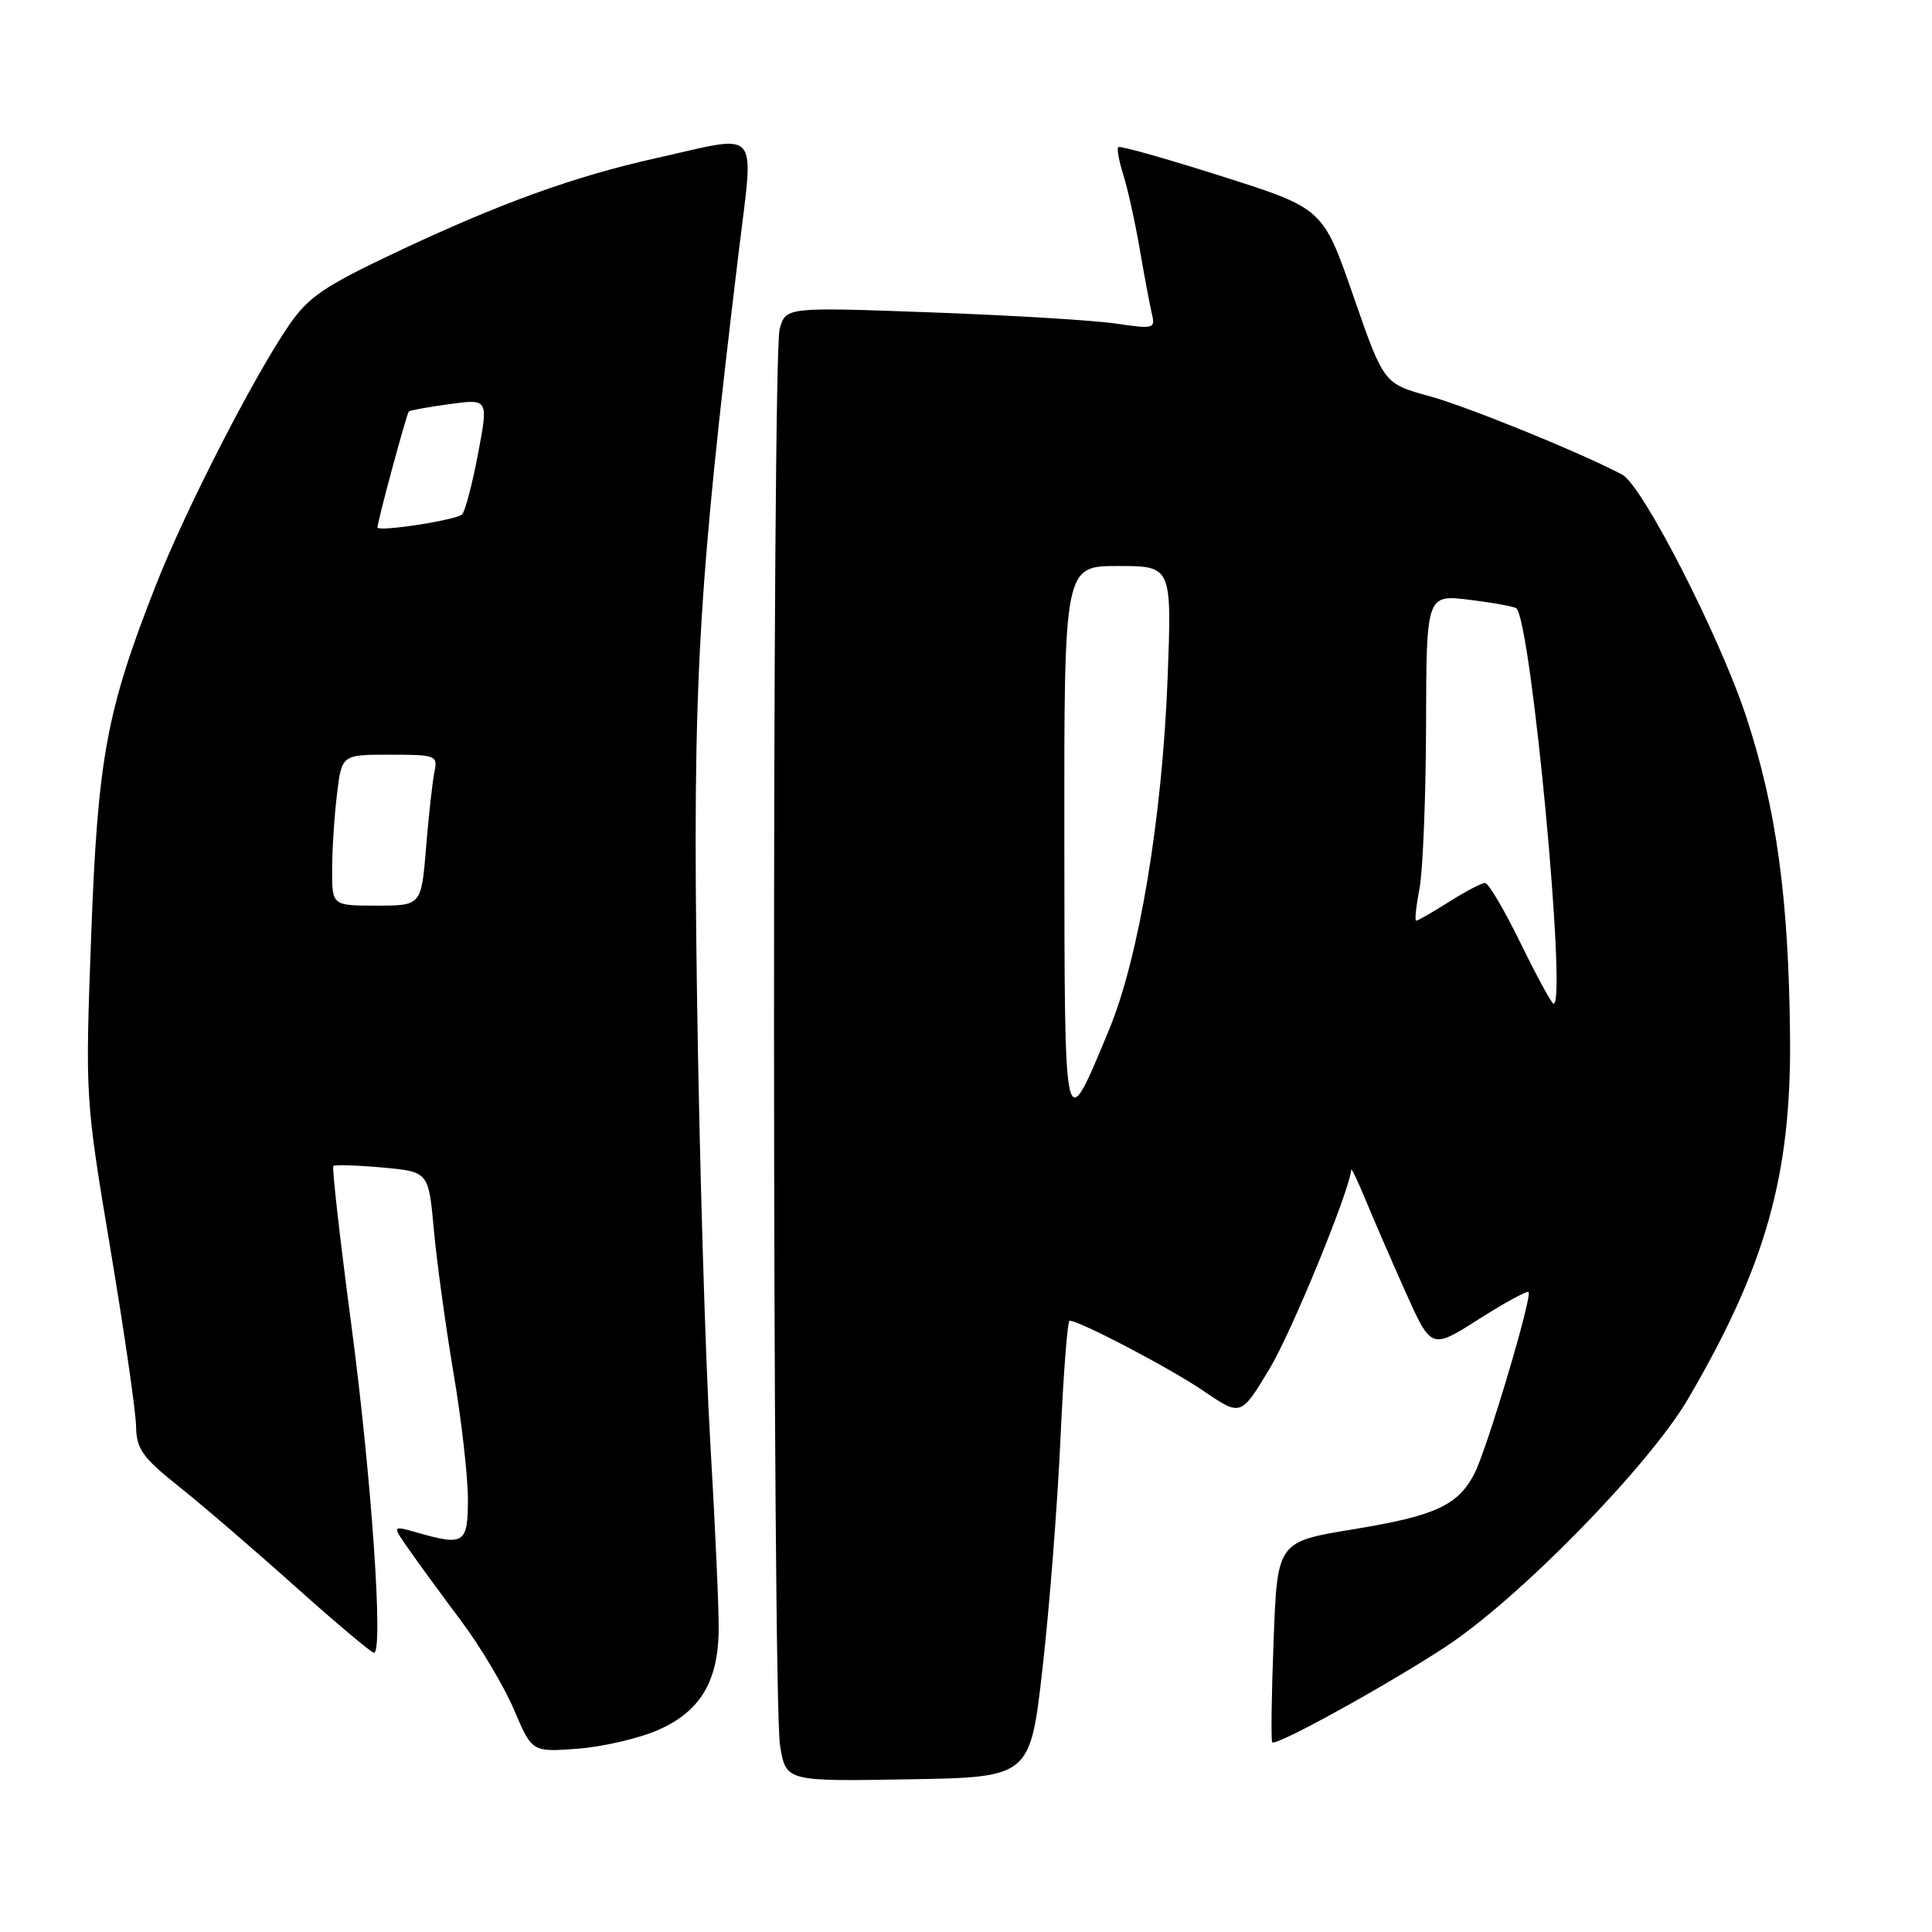 <?xml version="1.0" encoding="UTF-8" standalone="no"?>
<!DOCTYPE svg PUBLIC "-//W3C//DTD SVG 1.1//EN" "http://www.w3.org/Graphics/SVG/1.1/DTD/svg11.dtd" >
<svg xmlns="http://www.w3.org/2000/svg" xmlns:xlink="http://www.w3.org/1999/xlink" version="1.1" viewBox="0 0 256 256">
 <g >
 <path fill="currentColor"
d=" M 138.14 221.06 C 139.05 213.12 140.11 199.51 140.51 190.81 C 140.90 182.12 141.45 175.00 141.72 175.00 C 143.04 175.00 155.08 181.31 159.46 184.30 C 164.42 187.68 164.42 187.68 168.20 181.41 C 171.12 176.57 178.77 157.94 179.05 155.00 C 179.07 154.72 179.93 156.53 180.95 159.00 C 181.97 161.47 184.34 166.94 186.22 171.15 C 189.65 178.81 189.65 178.81 195.91 174.82 C 199.36 172.63 202.34 171.00 202.54 171.20 C 203.08 171.74 197.02 192.05 195.38 195.24 C 193.19 199.48 190.19 200.86 179.31 202.64 C 169.25 204.29 169.25 204.29 168.76 217.40 C 168.48 224.60 168.40 230.66 168.58 230.86 C 169.06 231.42 183.58 223.42 191.50 218.24 C 201.23 211.87 218.48 194.25 223.69 185.34 C 233.95 167.79 237.35 155.77 237.19 137.53 C 237.03 119.10 235.40 107.16 231.36 94.90 C 227.82 84.20 217.63 64.31 214.95 62.89 C 209.48 59.99 194.48 53.89 189.43 52.50 C 183.36 50.84 183.36 50.84 179.33 39.23 C 175.30 27.62 175.30 27.62 161.93 23.37 C 154.57 21.03 148.39 19.28 148.18 19.49 C 147.97 19.70 148.27 21.36 148.85 23.18 C 149.43 25.01 150.40 29.42 151.02 33.00 C 151.63 36.58 152.36 40.44 152.63 41.58 C 153.11 43.56 152.87 43.62 147.82 42.87 C 144.89 42.44 133.86 41.77 123.31 41.39 C 104.12 40.69 104.12 40.69 103.31 43.60 C 102.28 47.29 102.33 224.87 103.36 231.27 C 104.13 236.05 104.13 236.05 120.31 235.77 C 136.50 235.50 136.50 235.50 138.14 221.06 Z  M 87.24 229.22 C 92.73 226.79 95.11 222.89 95.23 216.15 C 95.28 213.59 94.77 202.28 94.11 191.00 C 93.45 179.72 92.66 152.95 92.35 131.50 C 91.77 90.45 92.44 78.56 97.86 33.57 C 99.91 16.56 100.99 17.82 87.00 20.94 C 76.04 23.38 66.21 26.94 52.39 33.47 C 42.92 37.95 40.84 39.37 38.28 43.11 C 33.58 49.98 24.55 67.60 20.67 77.50 C 14.09 94.23 12.96 100.38 12.08 124.00 C 11.29 145.48 11.29 145.52 14.63 165.50 C 16.47 176.50 18.00 187.07 18.03 189.00 C 18.09 192.02 18.86 193.11 23.74 197.00 C 26.84 199.47 33.78 205.44 39.15 210.25 C 44.53 215.06 49.21 219.00 49.55 219.00 C 50.83 219.00 49.23 195.82 46.57 175.68 C 45.05 164.22 43.97 154.69 44.17 154.50 C 44.36 154.31 47.28 154.40 50.65 154.70 C 56.79 155.26 56.79 155.26 57.48 162.88 C 57.86 167.07 59.03 175.61 60.08 181.85 C 61.14 188.09 62.00 195.63 62.00 198.60 C 62.00 204.56 61.52 204.87 55.22 203.06 C 51.95 202.13 51.95 202.13 54.18 205.31 C 55.40 207.07 58.50 211.30 61.06 214.72 C 63.63 218.14 66.80 223.46 68.11 226.55 C 70.50 232.17 70.50 232.17 76.56 231.71 C 79.89 231.46 84.70 230.34 87.24 229.22 Z  M 141.03 111.25 C 141.00 75.00 141.00 75.00 148.14 75.00 C 155.27 75.00 155.27 75.00 154.72 89.75 C 154.02 108.28 150.92 126.92 146.95 136.46 C 140.94 150.90 141.07 151.43 141.03 111.25 Z  M 201.50 125.00 C 199.35 120.60 197.23 117.00 196.78 117.00 C 196.33 117.00 194.18 118.12 192.00 119.50 C 189.82 120.88 187.87 122.00 187.65 122.00 C 187.44 122.00 187.64 120.09 188.09 117.75 C 188.54 115.41 188.93 105.69 188.96 96.13 C 189.00 78.77 189.00 78.77 194.75 79.48 C 197.91 79.87 200.69 80.38 200.93 80.61 C 202.91 82.53 207.65 133.00 205.86 133.00 C 205.61 133.00 203.65 129.40 201.50 125.00 Z  M 44.01 115.25 C 44.01 112.64 44.30 108.14 44.65 105.25 C 45.28 100.00 45.28 100.00 51.66 100.00 C 57.75 100.00 58.02 100.10 57.57 102.25 C 57.31 103.49 56.81 107.99 56.46 112.25 C 55.83 120.00 55.83 120.00 49.91 120.00 C 44.00 120.00 44.00 120.00 44.01 115.25 Z  M 50.02 69.88 C 50.06 68.91 53.89 54.79 54.17 54.52 C 54.35 54.36 56.80 53.92 59.61 53.54 C 64.72 52.85 64.72 52.85 63.34 60.14 C 62.58 64.16 61.63 67.76 61.23 68.16 C 60.46 68.92 49.99 70.53 50.02 69.88 Z "/>
</g>
</svg>